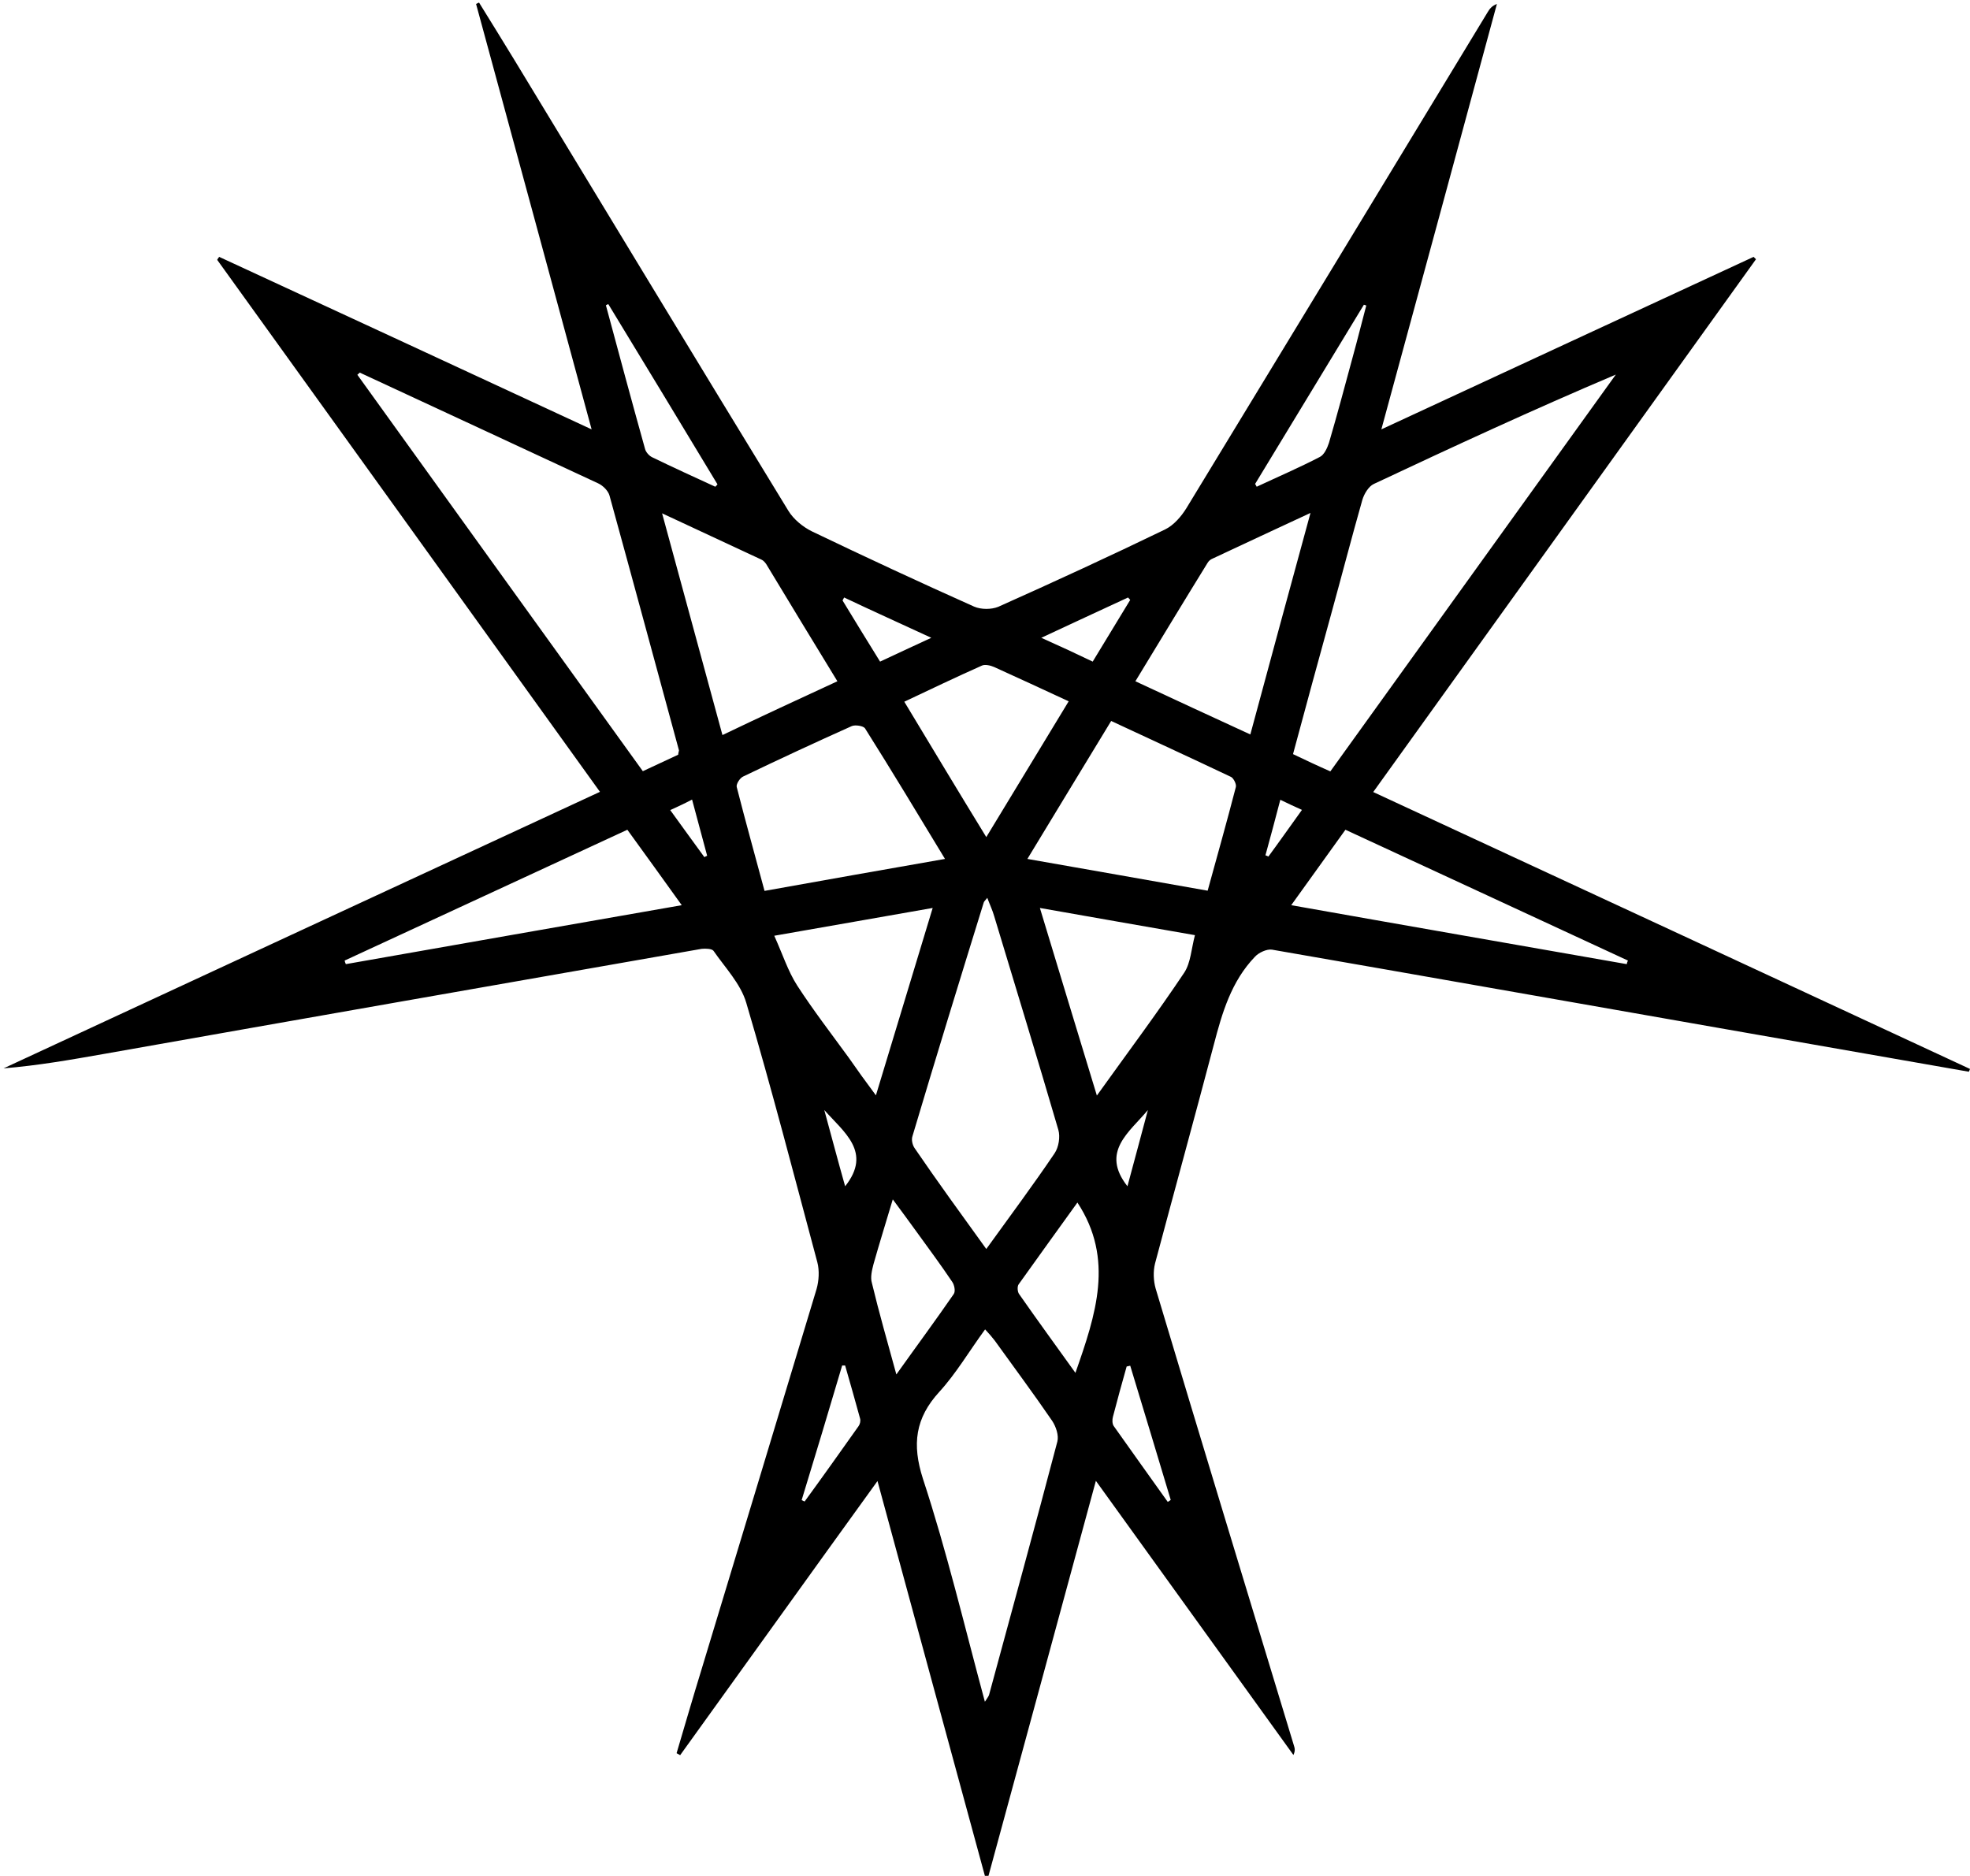 
<svg version="1.1" id="Layer_1" xmlns="http://www.w3.org/2000/svg" xmlns:xlink="http://www.w3.org/1999/xlink" x="0px" y="0px" viewBox="0 0 992.3 945" style="enable-background:new 0 0 992.3 945;" xml:space="preserve">
	<path d="M340.8,883.2c4.2-14.2,8.3-28.3,12.6-42.3c19.3-63.8,38.7-127.7,57.9-191.5c1.2-4.2,1.5-9.3,0.4-13.5
	c-11.7-43.7-23-87.4-35.8-130.7c-2.8-9.6-10.7-17.8-16.5-26.2c-0.8-1.1-4-1.2-6-1C253,495.6,152.5,513.2,52,531
	c-16.5,2.9-33,5.8-50.2,7.2c99.9-46.4,199.9-92.7,300.4-139.3c-64.5-89.8-128.7-178.9-192.8-268c0.3-0.6,0.6-1,1-1.5
	c61.9,28.6,123.8,57.3,187.6,86.9c-19.7-72.6-38.9-143.5-58.2-214.3c0.6-0.3,1.1-0.6,1.5-0.7c6,9.6,11.9,19.3,17.8,28.9
	c45.9,75.6,91.7,151.4,138,227.1c2.6,4.3,7.4,8.2,11.9,10.4c27.1,13,54.4,25.7,81.7,37.9c3.5,1.5,8.6,1.5,12.1,0.1
	c28.2-12.6,56.2-25.5,84.1-39c4.3-2.1,8.1-6.5,10.7-10.7C648.3,172.7,698.8,89.5,749.3,6.2c1-1.7,2.1-3.2,4.7-4.2
	c-19.2,70.8-38.4,141.7-58.2,214.3c63.7-29.6,125.6-58.2,187.5-86.9l1.2,1.2C820.5,219.8,756.4,308.9,691.7,399
	c100.6,46.6,200.7,93.1,300.6,139.5c-0.1,0.4-0.4,1-0.6,1.4c-40.9-7.2-81.9-14.3-122.8-21.5c-76.1-13.3-152.1-26.8-228.2-40
	c-2.6-0.4-6.7,1.5-8.6,3.6c-11.9,12.4-16.5,28.2-20.7,44.3c-9.7,36.8-19.8,73.4-29.6,110.2c-1,4-0.8,8.7,0.3,12.6
	c23,76.9,46.4,153.6,69.7,230.4c0.4,1.2,0.7,2.5-0.3,4.6c-32.8-45.4-65.4-90.9-99.5-138.1c-18.3,67.5-36.2,133.2-54.1,199h-1.8
	c-17.9-65.8-35.8-131.4-54.1-198.9c-33.9,46.9-66.6,92.6-99.4,138.1C341.8,883.8,341.4,883.5,340.8,883.2L340.8,883.2z M670.1,388.6
	c48.2-66.9,95.9-133.4,143.8-199.9c-41.5,17.6-81.7,36.2-121.9,55.1c-2.6,1.2-4.9,5-5.8,8.1c-5.4,19-10.4,38.3-15.7,57.5
	c-6.4,23.3-12.8,46.6-19.2,70.5C657.6,382.9,663.5,385.7,670.1,388.6L670.1,388.6z M181.2,187.7c-0.4,0.4-0.8,0.8-1.2,1.1
	c47.9,66.6,95.8,133.1,143.8,199.7c6.8-3.2,12.5-5.8,17.8-8.3c0.1-1.2,0.4-1.8,0.4-2.2c-11.7-42.9-23.2-85.6-35-128.4
	c-0.7-2.4-3.3-5-5.7-6.1C261.2,224.8,221.2,206.3,181.2,187.7L181.2,187.7z M496.1,857.3c1.4-2.2,1.9-2.8,2.1-3.5
	c11.5-42.5,23.2-84.9,34.4-127.6c0.8-3.1-0.7-7.5-2.6-10.4c-9.3-13.6-19.2-26.9-28.9-40.4c-1.4-1.8-2.9-3.6-4.9-5.7
	c-8.1,11.1-14.6,22.2-23,31.4c-12.2,13.3-13.9,26.5-8.3,43.9C476.9,781.5,485.7,818.8,496.1,857.3z M496.8,629.2
	c12.1-16.8,23.6-32.2,34.4-48.2c2.1-3.1,2.9-8.3,1.9-11.8c-10.5-35.9-21.5-71.8-32.3-107.6c-0.8-2.9-2.2-5.8-3.5-9.3
	c-1.2,1.5-1.7,1.9-1.8,2.4c-12.1,39.1-24.2,78.4-35.9,117.7c-0.6,1.8,0,4.4,1.1,6C472.1,595.1,484.1,611.6,496.8,629.2L496.8,629.2z
	 M517.5,432.7c31.1,5.4,60.5,10.7,90.8,16c4.9-17.8,9.7-34.8,14.2-52.2c0.4-1.4-1.1-4.4-2.4-5.1c-19.8-9.4-39.8-18.6-60.4-28.2
	C545.6,386.5,531.8,409,517.5,432.7z M476,432.7c-13.7-22.6-26.8-44.4-40.3-65.8c-0.8-1.2-4.9-1.9-6.7-1.1
	c-18.3,8.2-36.6,16.7-54.7,25.4c-1.7,0.8-3.6,3.9-3.2,5.3c4.4,17.3,9.2,34.4,14,52.3C415.6,443.3,445.3,438.1,476,432.7L476,432.7z
	 M660.1,258.4c-17.6,8.2-33.4,15.5-49.3,23c-1,0.4-1.9,1.1-2.5,2.1c-12.1,19.6-24,39.3-36.4,59.7c19.7,9.2,38.6,17.9,57.9,26.8
	C639.9,332.6,649.7,296.4,660.1,258.4z M421.8,343.2c-12.4-20.3-24.2-39.7-35.9-59.1c-0.6-0.8-1.4-1.8-2.4-2.2
	c-16-7.5-32.1-15-50-23.3c10.4,38.3,20.3,74.7,30.4,111.7C383.7,360.8,402.3,352.2,421.8,343.2z M819.4,485.7
	c0.1-0.6,0.3-1.2,0.6-1.8c-47.3-21.9-94.7-43.9-142.3-65.9c-9.3,12.9-18,25-27.3,38C707.8,466.2,763.6,475.9,819.4,485.7
	L819.4,485.7z M316,418c-48,22.2-95.2,44.1-142.4,65.9c0.1,0.6,0.3,1.1,0.6,1.8c56.1-9.9,112.1-19.7,169.2-29.7
	C333.8,442.7,325.2,430.6,316,418L316,418z M441.2,551.8c9.7-32.1,18.9-62.5,28.6-94.4c-26.9,4.7-52.2,9.2-79.8,14
	c4.2,9.3,6.9,17.8,11.5,25c8.1,12.5,17.2,24.3,26,36.4C431.6,538.7,435.9,544.7,441.2,551.8z M523.8,457.4
	c9.7,32.2,19,62.5,28.7,94.5c15.4-21.5,30.3-41.4,44-61.9c3.3-5,3.6-12.2,5.4-18.9C575.7,466.6,550.8,462.1,523.8,457.4L523.8,457.4
	z M496.8,421.7c14.3-23.6,27.8-45.8,41.5-68.4c-13.2-6.1-25.4-11.8-37.6-17.3c-1.8-0.8-4.6-1.4-6.1-0.7c-13,5.8-25.8,11.9-39.1,18.2
	C469.2,376.2,482.5,398.4,496.8,421.7L496.8,421.7z M451.5,692.4c10.4-14.6,19.8-27.3,28.9-40.5c1-1.4,0.3-4.7-0.8-6.2
	c-5.7-8.5-11.8-16.7-17.8-25c-3.7-5.1-7.5-10.3-12.1-16.5c-3.6,12.1-6.8,22.3-9.7,32.6c-0.8,3.1-1.7,6.7-0.8,9.6
	C442.7,661,446.9,675.6,451.5,692.4L451.5,692.4z M541.7,691.6c10.3-29.4,19.7-57.3,1-85.8c-9.7,13.5-19.7,27.3-29.6,41.2
	c-0.8,1.1-0.6,3.9,0.3,5C522.4,664.9,531.8,677.8,541.7,691.6L541.7,691.6z M632.2,243.8c0.3,0.4,0.6,1,0.8,1.4
	c10.7-5,21.4-9.6,31.8-15c2.2-1.1,3.7-4.4,4.6-7.1c4.2-14.3,8-28.6,11.9-43c2.4-8.7,4.6-17.5,6.9-26.2l-1.2-0.4
	C668.7,183.6,650.5,213.7,632.2,243.8L632.2,243.8z M306.4,153.2c-0.4,0.1-0.8,0.4-1.2,0.6c6.5,24.2,13,48.3,19.7,72.3
	c0.4,1.7,2.1,3.5,3.5,4.2c10.5,5.1,21.2,10,31.9,14.9c0.4-0.4,0.8-0.8,1.1-1.2C343.1,213.6,324.7,183.3,306.4,153.2z M403.8,755.7
	c0.6,0.3,1.1,0.6,1.5,0.7c9.2-12.6,18.2-25.3,27.2-38c0.7-1,1.1-2.6,0.7-3.9c-2.4-8.9-5-17.8-7.5-26.6h-1.5
	C417.5,710.6,410.7,733.1,403.8,755.7z M569.3,688c-0.6,0.1-1.1,0.3-1.8,0.4c-2.4,8.5-4.7,16.8-6.9,25.3c-0.4,1.4-0.4,3.6,0.4,4.7
	c9,12.8,18.2,25.5,27.2,38.2c0.6-0.3,1-0.6,1.5-1C582.9,732.9,576.1,710.4,569.3,688L569.3,688z M469.1,321.3
	c-16-7.4-30-13.7-43.9-20.3c-0.3,0.6-0.6,1-0.8,1.5c6.2,10.3,12.5,20.4,18.9,30.8C451.9,329.3,459.5,325.7,469.1,321.3z
	 M550.4,333.3c6.5-10.7,12.6-20.8,18.9-31.1c-0.4-0.4-0.7-0.8-1.1-1.2c-14,6.5-27.9,12.9-43.7,20.3
	C534.3,325.7,542.1,329.3,550.4,333.3L550.4,333.3z M415.2,559.2c3.5,12.8,6.9,25.7,10.5,38.4C439.4,580.4,425.1,570.4,415.2,559.2z
	 M567.9,597.6c3.6-13.2,6.9-25.8,10.3-38.4C568.9,570.4,554.2,580.2,567.9,597.6z M644.9,402.9c-2.6,9.9-5,19-7.5,28
	c0.6,0.1,1,0.4,1.5,0.6c5.6-7.6,11-15.3,16.9-23.5C652,406.3,648.8,404.8,644.9,402.9L644.9,402.9z M337.6,408.1
	c6.1,8.5,11.7,16.1,17.2,23.7c0.4-0.3,0.8-0.4,1.4-0.7c-2.5-9.2-5-18.5-7.6-28.3C344.4,405,341.5,406.3,337.6,408.1z"/>
</svg>
